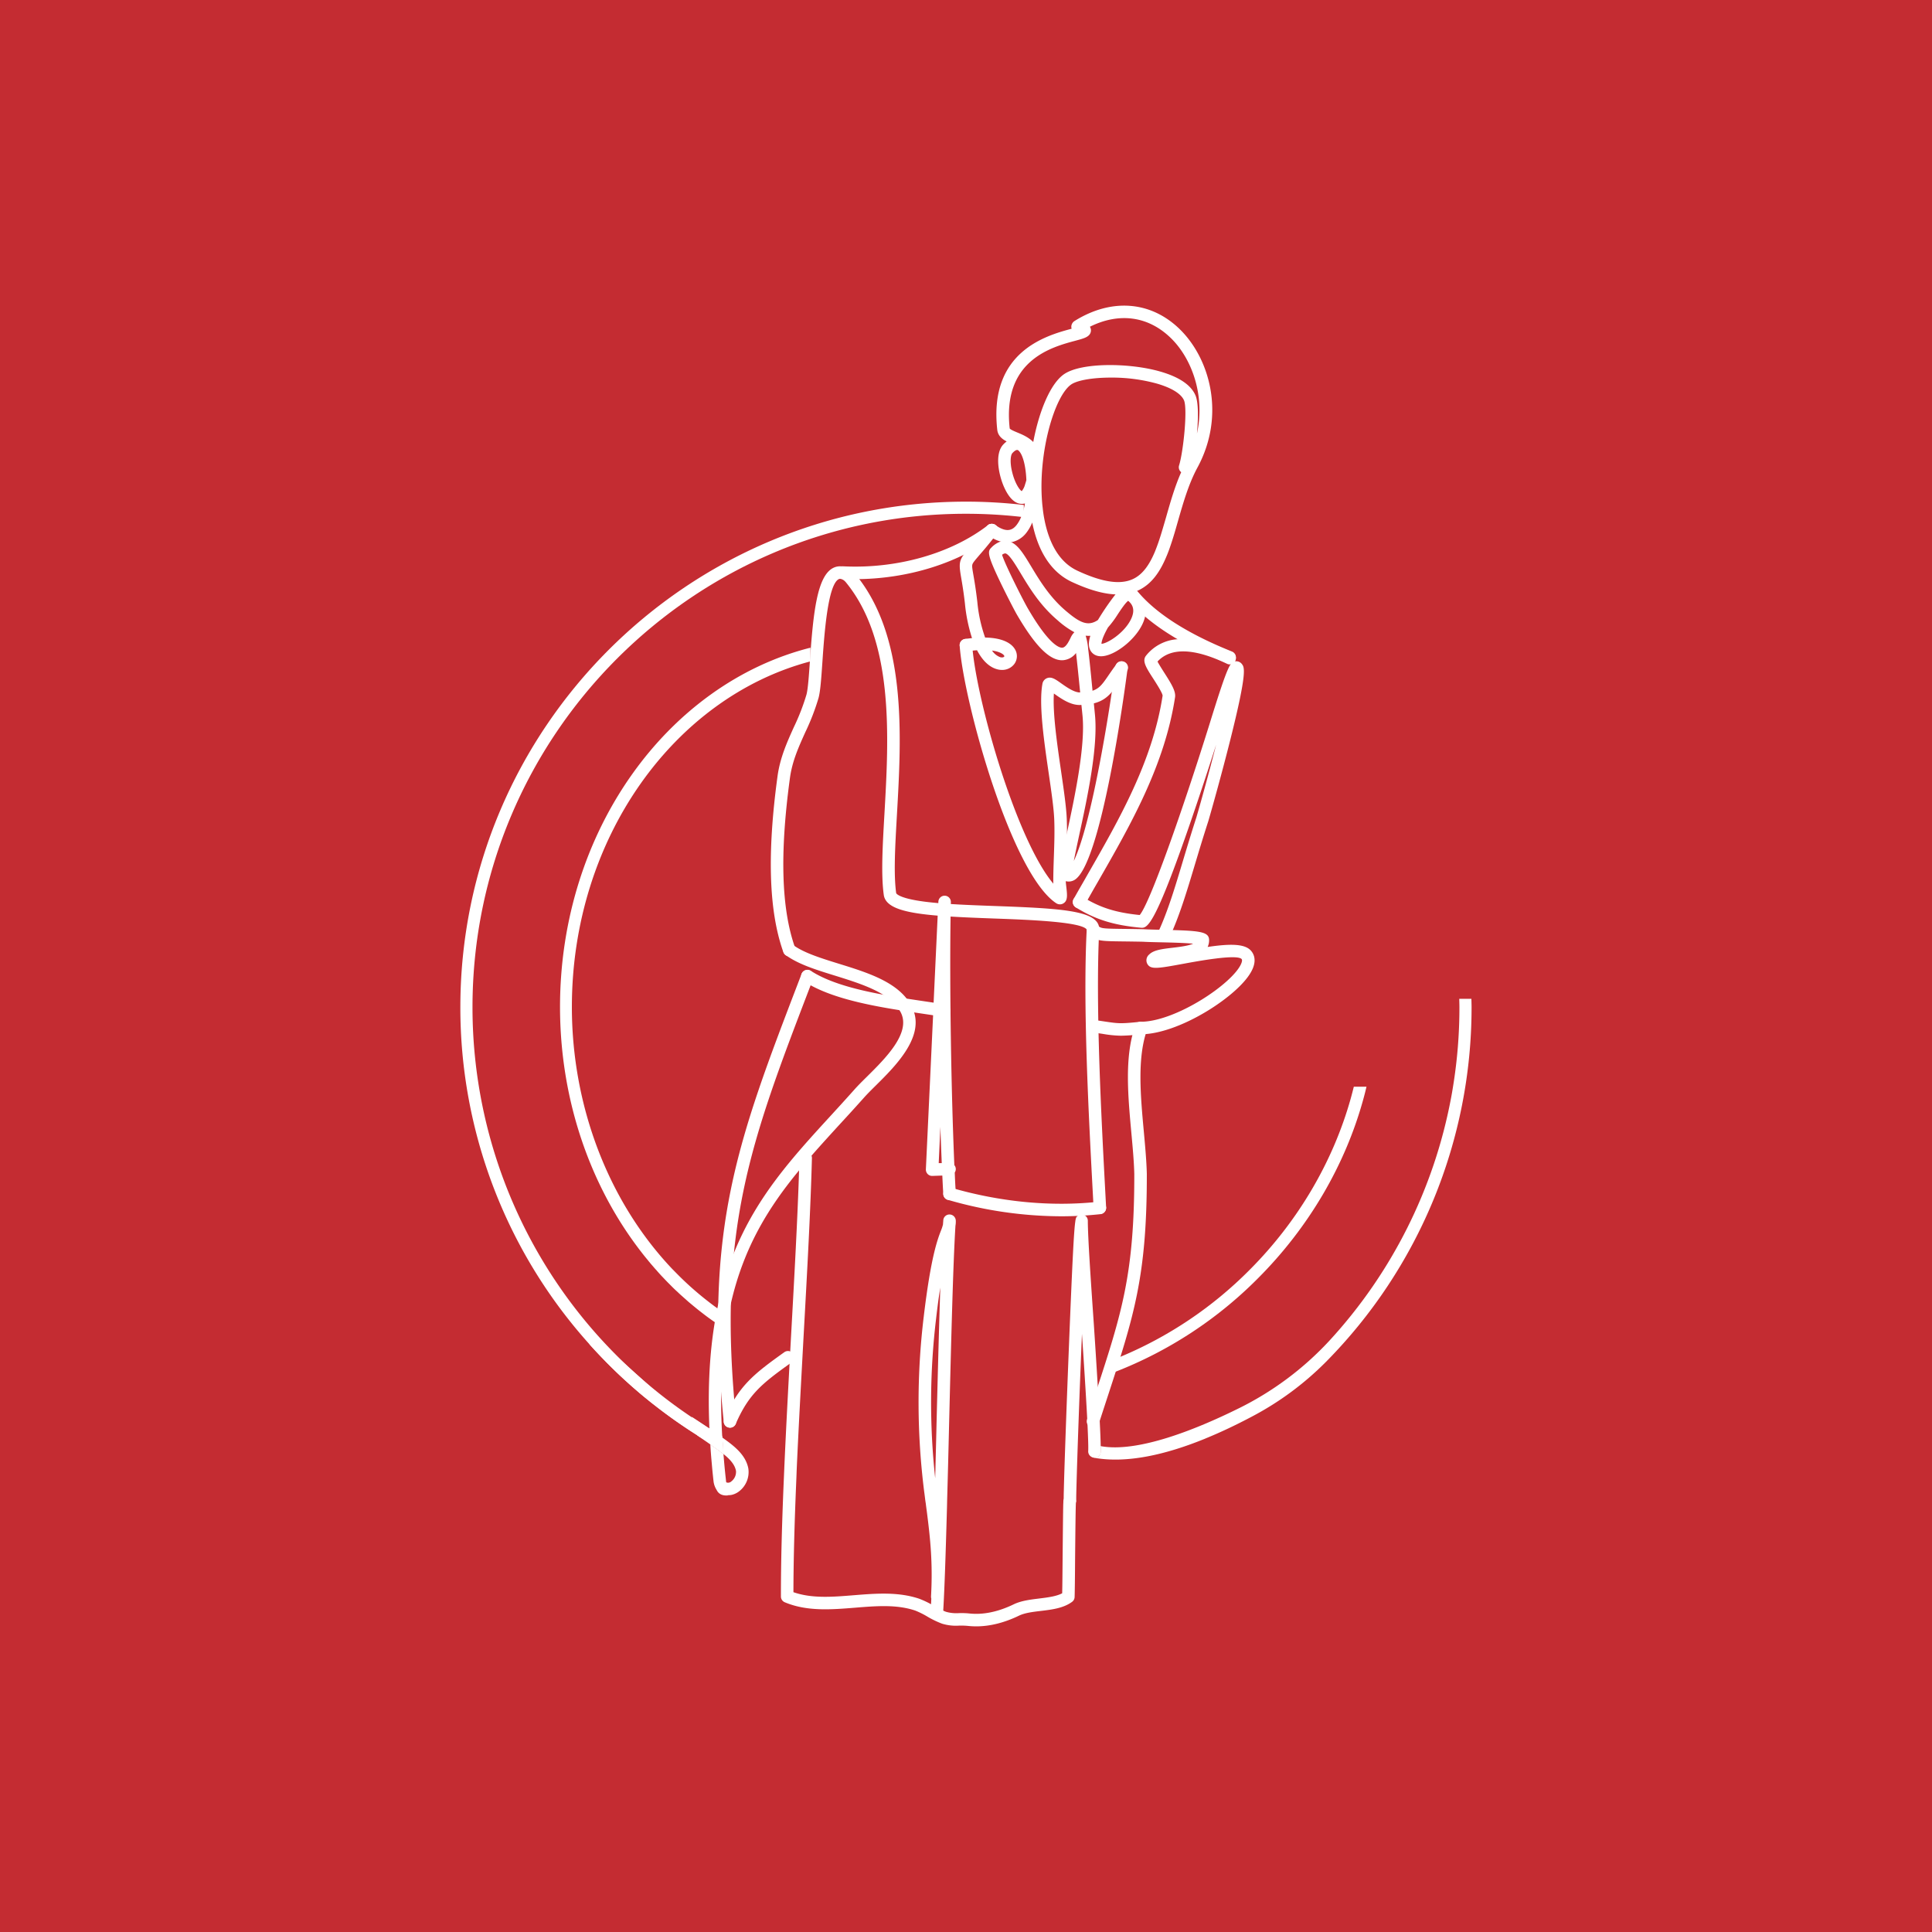 <svg id="App-icon" xmlns="http://www.w3.org/2000/svg" width="1024" height="1024" viewBox="0 0 1024 1024">
  <rect id="Rectangle_15100" data-name="Rectangle 15100" width="1024" height="1024" fill="#c42c32"/>
  <g id="Group_308" data-name="Group 308" transform="translate(-2897.025 -288.291)">
    <g id="Group_304" data-name="Group 304" transform="translate(3209.387 450.29)">
      <g id="Group_258" data-name="Group 258" transform="translate(0 550.416)">
        <path id="Path_310" data-name="Path 310" d="M3186.743,625.593c12.83,11.544,25.82,23.665,37.138,35.05A268.269,268.269,0,0,1,3160.7,608.68h6.947c5.4,4.695,11,9.647,16.688,14.758C3185.134,624.148,3185.94,624.888,3186.743,625.593Z" transform="translate(-3160.697 -608.68)" fill="#fff"/>
        <path id="Path_311" data-name="Path 311" d="M3194.261,651.547a9.993,9.993,0,0,1-3.858,1.769,11.2,11.2,0,0,1-2.026.094.426.426,0,0,0,.031.195c-1.991.16-4.4-.226-5.689-2.509-.1-.191-.195-.32-.256-.448,0-.035-.032-.035-.032-.066a10.789,10.789,0,0,1-1.609-4.855c-.1-.771-.163-1.446-.226-2.026q-.385-3.571-.674-7.04c-.323-3.441-.581-6.818-.775-10.1.741.514,1.449,1.029,2.158,1.543.737.514,1.477,1.063,2.183,1.578.9.643,1.8,1.317,2.641,1.991.031.678.094,1.352.159,2.026.289,3.569.643,7.235,1.061,10.967.065.643.128,1.286.226,1.96.031,0,.031.031.063.031a1.435,1.435,0,0,0,.354.128,2.433,2.433,0,0,0,2.284-.608,6.306,6.306,0,0,0,2.478-5.6c-.647-3.471-3.378-6.3-6.623-8.907-.066-.608-.133-1.22-.164-1.831-.159-2.346-.319-4.664-.448-6.912.643.448,1.287.931,1.928,1.383,5.082,3.729,10.609,8.264,11.865,15.078A12.9,12.9,0,0,1,3194.261,651.547Z" transform="translate(-3115.032 -573.41)" fill="#fff"/>
        <path id="Path_312" data-name="Path 312" d="M3193.136,639.507c-.837-.674-1.738-1.348-2.641-1.991-.705-.514-1.446-1.063-2.182-1.578-.71-.514-1.418-1.029-2.158-1.543-2.185-1.543-4.469-3.117-6.815-4.695,0-.031-.035-.094-.035-.129-.352-1.091-.706-2.155-1.025-3.215v-.031c-.646-2.123-1.286-4.212-1.866-6.273l-.1-.288c2.957,1.929,5.852,3.826,8.587,5.692.258.16.514.354.771.515V626a1.227,1.227,0,0,0,.289.16c2.283,1.577,4.469,3.089,6.561,4.6.129,2.248.289,4.566.448,6.912C3193,638.287,3193.07,638.9,3193.136,639.507Z" transform="translate(-3122.039 -581.244)" fill="#fff"/>
        <path id="Path_313" data-name="Path 313" d="M3183.829,631.674a10.875,10.875,0,0,1-1.995.288.428.428,0,0,1-.031-.195A11.178,11.178,0,0,0,3183.829,631.674Z" transform="translate(-3108.459 -551.768)" fill="#fff"/>
        <path id="Path_314" data-name="Path 314" d="M3242.92,627.5a3.294,3.294,0,0,1-3.5,3.117.736.736,0,0,1-.259-.031h-.063a3.377,3.377,0,0,1-2.057-3.7,3.279,3.279,0,0,1,3.857-2.7c.675.128,1.352.226,2.026.32C3242.951,625.857,3242.951,626.886,3242.92,627.5Z" transform="translate(-2971.887 -570.454)" fill="#fff"/>
      </g>
      <g id="Layer_2" data-name="Layer 2" transform="translate(63.309)">
        <g id="Group_303" data-name="Group 303">
          <g id="Group_260" data-name="Group 260" transform="translate(4.945 352.028)">
            <g id="Group_259" data-name="Group 259">
              <path id="Path_315" data-name="Path 315" d="M3186.632,794.251a3.32,3.32,0,0,1-3.3-2.982c-10.467-102.546,7.41-149.209,39.864-233.918l1.39-3.628a3.321,3.321,0,0,1,6.2,2.373l-1.39,3.631C3197.3,643.482,3179.63,689.62,3189.937,790.6a3.32,3.32,0,0,1-2.964,3.638A2.87,2.87,0,0,1,3186.632,794.251Z" transform="translate(-3180.338 -551.591)" fill="#fff"/>
            </g>
          </g>
          <g id="Group_262" data-name="Group 262" transform="translate(48.971 352.027)">
            <g id="Group_261" data-name="Group 261">
              <path id="Path_316" data-name="Path 316" d="M3268.695,576.552a3.293,3.293,0,0,1-.55-.049c-3.527-.587-7.419-1.164-11.537-1.776-20.757-3.083-46.586-6.919-62.1-17.035a3.319,3.319,0,0,1,3.627-5.56c14.3,9.324,39.328,13.042,59.446,16.027,4.159.619,8.089,1.2,11.652,1.8a3.321,3.321,0,0,1-.542,6.6Z" transform="translate(-3193.007 -551.591)" fill="#fff"/>
            </g>
          </g>
          <g id="Group_264" data-name="Group 264" transform="translate(115.058 312.788)">
            <g id="Group_263" data-name="Group 263">
              <path id="Path_317" data-name="Path 317" d="M3227.331,686.984a3.507,3.507,0,0,0,.549-1.946,3.257,3.257,0,0,0-.761-1.974c-1.7-39.661-2.55-94.6-2-131.768.063-2.28.094-4.5.121-6.62.031-.365.031-.671.031-1a3.312,3.312,0,0,0-6.621-.212l-.031.73-.334,6.62-2.155,46.159-.275,6.651-3.827,81.661A3.4,3.4,0,0,0,3213,687.8a3.253,3.253,0,0,0,2.463.97l5.283-.181c.149,3.339.3,6.557.513,9.657a1.078,1.078,0,0,0,.032.334,1.928,1.928,0,0,0,.059.424,3.24,3.24,0,0,0,2.28,2.429.884.884,0,0,0,.3.062,3.736,3.736,0,0,0,.639.059h.18a3.323,3.323,0,0,0,3.131-3.493c-.031-.789-.093-1.546-.121-2.366C3227.575,692.906,3227.453,690.021,3227.331,686.984Zm-8.5-4.983.882-19.193c.212,6.624.483,13.059.727,19.165Z" transform="translate(-3212.024 -540.299)" fill="#fff"/>
            </g>
          </g>
          <g id="Group_266" data-name="Group 266" transform="translate(124.272 467.414)">
            <g id="Group_265" data-name="Group 265">
              <path id="Path_318" data-name="Path 318" d="M3277.187,600.036a216.913,216.913,0,0,1-60.115-8.733,3.32,3.32,0,1,1,1.852-6.377c26.215,7.61,53.324,10.158,78.394,7.374a3.32,3.32,0,0,1,.733,6.6A188.592,188.592,0,0,1,3277.187,600.036Z" transform="translate(-3214.676 -584.795)" fill="#fff"/>
            </g>
          </g>
          <g id="Group_268" data-name="Group 268" transform="translate(199.624 327.329)">
            <g id="Group_267" data-name="Group 267">
              <path id="Path_319" data-name="Path 319" d="M3244.01,698.573a3.32,3.32,0,0,1-3.312-3.141l-.315-5.943c-2.295-42.938-5.437-101.75-3.327-141.86a3.355,3.355,0,0,1,3.49-3.141,3.317,3.317,0,0,1,3.14,3.489c-2.091,39.758,1.168,100.78,3.327,141.161l.316,5.939a3.321,3.321,0,0,1-3.14,3.493C3244.132,698.573,3244.074,698.573,3244.01,698.573Z" transform="translate(-3236.36 -544.484)" fill="#fff"/>
            </g>
          </g>
          <g id="Group_270" data-name="Group 270" transform="translate(200.317 378.556)">
            <g id="Group_269" data-name="Group 269">
              <path id="Path_320" data-name="Path 320" d="M3254.751,567.62a61.7,61.7,0,0,1-9.75-.984c-1.55-.229-3.361-.5-5.574-.8a3.32,3.32,0,0,1,.9-6.578c2.242.309,4.076.58,5.643.817,7.354,1.091,8.482,1.258,18.772.177a3.319,3.319,0,0,1,.7,6.6A105.56,105.56,0,0,1,3254.751,567.62Z" transform="translate(-3236.56 -559.225)" fill="#fff"/>
            </g>
          </g>
          <g id="Group_272" data-name="Group 272" transform="translate(70.989 140.107)">
            <g id="Group_271" data-name="Group 271">
              <path id="Path_321" data-name="Path 321" d="M3357.205,736.7a3.32,3.32,0,1,1,0-6.641c18.672,0,49.026-20.392,53.36-30.852.5-1.22.555-2.047.149-2.453-2.839-2.561-22.474,1.036-30.855,2.575-13.726,2.516-17.42,3.194-19.13-.059a4.011,4.011,0,0,1,1.049-4.869c2.394-2.394,6.835-2.915,12.458-3.579,3.316-.389,8.2-.966,10.818-2.148-4.521-.452-12.354-.625-17.115-.733-3.879-.087-7.225-.16-9.5-.306-4.173-.087-7.683-.129-10.564-.163-12.226-.149-14.428-.174-18.23-3.975a3.321,3.321,0,0,1-.973-2.314c-2.7-4.17-31.592-5.216-48.9-5.842-36.548-1.324-57.293-2.558-58.673-12.538-1.481-10.728-.636-25.528.34-42.663,2.36-41.374,5.3-92.871-21.3-124.057a3.319,3.319,0,1,1,5.049-4.309c28.332,33.215,25.31,86.182,22.879,128.745-.955,16.788-1.782,31.289-.388,41.378,0,.024,1,2.7,15.185,4.521,10.228,1.313,23.913,1.811,37.149,2.29,34.393,1.244,53.291,2.342,55.146,10.86,1.328,1.056,3.045,1.15,12.8,1.265,2.9.035,6.429.076,10.77.174,2.28.143,5.72.219,9.362.3,20.166.448,25.437.761,25.437,5.484a8.136,8.136,0,0,1-.774,3.611c11.411-1.675,19.217-1.783,22.66,1.661,1.4,1.4,3.43,4.521,1.289,9.692-3.232,7.8-14.568,16.771-24.1,22.567C3379.661,732.188,3366.758,736.7,3357.205,736.7Z" transform="translate(-3199.343 -490.608)" fill="#fff"/>
            </g>
          </g>
          <g id="Group_274" data-name="Group 274" transform="translate(32.875 138.155)">
            <g id="Group_273" data-name="Group 273">
              <path id="Path_322" data-name="Path 322" d="M3198.16,696.773a3.323,3.323,0,0,1-3.128-2.2c-7.7-21.559-8.709-52.074-3.093-93.285,1.335-9.782,5.04-17.994,8.619-25.938a115.724,115.724,0,0,0,6.707-17.268c.809-2.964,1.307-10.206,1.835-17.872,1.755-25.556,3.8-45.423,12.624-49.44,2.155-.983,5.658-1.449,10.085,1.9a3.32,3.32,0,1,1-4,5.3c-1.007-.765-2.4-1.585-3.332-1.157-5.921,2.7-7.763,29.469-8.75,43.852-.6,8.695-1.071,15.561-2.051,19.162a122.8,122.8,0,0,1-7.062,18.251c-3.541,7.857-6.887,15.276-8.093,24.107-5.47,40.134-4.566,69.623,2.77,90.157a3.321,3.321,0,0,1-3.128,4.434Z" transform="translate(-3188.375 -490.047)" fill="#fff"/>
            </g>
          </g>
          <g id="Group_276" data-name="Group 276" transform="translate(0 338.247)">
            <g id="Group_275" data-name="Group 275">
              <path id="Path_323" data-name="Path 323" d="M3267.311,622.849c-2.314,2.283-4.469,4.438-6.043,6.206-4.309,4.823-8.584,9.518-12.768,14.05-5.206,5.692-10.286,11.256-15.144,16.819-2.248,2.572-4.435,5.175-6.589,7.781-16.142,19.582-29.233,40.547-36.11,70.384-.034.035-.034.035-.034.066a219.507,219.507,0,0,0-5.144,47.459v.066c-.1,7.2.1,14.821.546,22.894a5.338,5.338,0,0,0,.066.74c.129,2.248.289,4.566.448,6.912.031.612.1,1.223.164,1.831-.837-.674-1.737-1.348-2.641-1.991-.7-.514-1.445-1.063-2.182-1.578-.709-.514-1.418-1.029-2.158-1.543a.732.732,0,0,1-.031-.257,1.573,1.573,0,0,0-.032-.386c-.159-2.638-.288-5.209-.416-7.749v-.031c-1.126-26.206.7-47.716,4.725-66.079,0-.031,0-.031.032-.062a168.855,168.855,0,0,1,8.264-27.012l.03-.031c12.06-29.841,31.034-50.549,51.32-72.7,4.15-4.535,8.425-9.2,12.67-13.987,1.734-1.929,3.986-4.181,6.366-6.526,9.905-9.807,23.475-23.217,18.071-34.021a11.188,11.188,0,0,0-.771-1.317,25.185,25.185,0,0,0-8.682-8.232h-.031s-.034,0-.034-.031c-6.977-4.278-16.2-7.172-25.274-10-9.806-3.023-19.033-5.883-25.656-10.516,0-.031-.035-.031-.035-.031a5.073,5.073,0,0,1-.545-.355,3.315,3.315,0,0,1,3.889-5.369c.257.195.518.354.775.514,5.786,3.923,14.436,6.592,23.537,9.421,13.921,4.309,28.263,8.778,35.916,18.491a26.377,26.377,0,0,1,2.829,4.438,15.067,15.067,0,0,1,1.125,2.891C3292.168,598.249,3277.343,612.914,3267.311,622.849Z" transform="translate(-3178.915 -547.626)" fill="#fff"/>
            </g>
          </g>
          <g id="Group_278" data-name="Group 278" transform="translate(7.92 554.134)">
            <g id="Group_277" data-name="Group 277">
              <path id="Path_324" data-name="Path 324" d="M3184.512,650.308a3.323,3.323,0,0,1-3.041-4.646c7.625-17.525,15.684-23.818,31.752-35.293a3.32,3.32,0,1,1,3.858,5.4c-15.457,11.04-22.585,16.594-29.521,32.537A3.323,3.323,0,0,1,3184.512,650.308Z" transform="translate(-3181.194 -609.75)" fill="#fff"/>
            </g>
          </g>
          <g id="Group_280" data-name="Group 280" transform="translate(38.235 448.383)">
            <g id="Group_279" data-name="Group 279">
              <path id="Path_325" data-name="Path 325" d="M3346.287,764.924c-.19,3.054-.319,17.264-.452,29.774-.061,9.807-.158,18.3-.256,20.708a3.272,3.272,0,0,1-1.348,2.54c-4.567,3.375-10.675,4.115-16.593,4.823-4.372.515-8.455,1.029-11.478,2.474-7.847,3.795-15.469,5.692-22.672,5.692a39.682,39.682,0,0,1-4.372-.226,38.565,38.565,0,0,0-4.725-.16,25.008,25.008,0,0,1-9.068-1.029,48.874,48.874,0,0,1-7.749-3.732,44.445,44.445,0,0,0-6.464-3.215c-9.842-3.312-20.61-2.443-31.994-1.512-12.476,1-25.4,2.057-37.17-2.895a3.3,3.3,0,0,1-2.026-3.055c-.031-18.553.58-39.87,1.544-62.378q.145-3.378.288-6.752c1-22.415,2.282-45.822,3.538-68.911,1.768-31.832,3.44-62.089,4.246-87.812.062-2.283.128-4.535.19-6.721a3.3,3.3,0,0,1,6.4-1.06,3.162,3.162,0,0,1,.226,1.251c-.705,27.2-2.509,60-4.438,94.73-1.286,23.794-2.634,48-3.662,71-.067,2.252-.163,4.5-.258,6.721-.869,20.739-1.418,40.352-1.449,57.652,9.775,3.409,20.611,2.54,32.026,1.609,11.575-.931,23.506-1.9,34.665,1.866a50.847,50.847,0,0,1,7.586,3.666,42.534,42.534,0,0,0,6.56,3.246,20.159,20.159,0,0,0,6.944.709,41.479,41.479,0,0,1,5.532.191c7.236.772,15.113-.834,23.439-4.854,3.991-1.929,8.845-2.509,13.539-3.086,4.407-.549,8.97-1.095,12.153-2.766.1-3.635.164-11.03.226-18.779.129-11.961.227-24.277.356-28.906h.031c0-.483,0-.869.031-1.192a3.409,3.409,0,0,1,3.537-3.117,3.365,3.365,0,0,1,3.089,2.926A3.459,3.459,0,0,1,3346.287,764.924Z" transform="translate(-3189.918 -579.319)" fill="#fff"/>
            </g>
          </g>
          <g id="Group_282" data-name="Group 282" transform="translate(111.185 481.698)">
            <g id="Group_281" data-name="Group 281">
              <path id="Path_326" data-name="Path 326" d="M3227.416,588.91a3.277,3.277,0,0,0-3.4,3.128c-.027.667-.121,1.366-.149,2.1a19.748,19.748,0,0,1-1,3.1c-1.911,4.92-5.435,14.06-9.229,45.979a377.83,377.83,0,0,0,.3,92.958c.184,1.216.3,2.37.455,3.524.091.848.244,1.731.365,2.551.153,1.334.334,2.641.518,3.979,1.821,14.241,3.249,27.178,2.245,45.1a3.639,3.639,0,0,0,.153,1.185c-.059,1.032-.09,2.033-.153,3.006-.059,1.578-.181,3.006-.243,4.4a3.32,3.32,0,0,0,3.1,3.493h.212a3.294,3.294,0,0,0,3.308-3.1,10.111,10.111,0,0,0,.094-1.4c.7-11.906,1.3-30.431,1.911-52.112.063-2.127.122-4.285.155-6.439.364-12.632.7-26.146,1.031-39.936,1.033-41.513,2.065-84.4,3.372-105.531a12.591,12.591,0,0,0,.183-2.7A3.356,3.356,0,0,0,3227.416,588.91Zm-7.2,55.118c.73-6.349,1.456-11.784,2.217-16.368-.7,21.195-1.366,47.129-2.006,72.609-.211,9.657-.482,19.224-.694,28.457A372.627,372.627,0,0,1,3220.219,644.028Z" transform="translate(-3210.911 -588.906)" fill="#fff"/>
            </g>
          </g>
          <g id="Group_284" data-name="Group 284" transform="translate(188.109 481.761)">
            <g id="Group_283" data-name="Group 283">
              <path id="Path_327" data-name="Path 327" d="M3252.659,714.621a3.293,3.293,0,0,1-3.5,3.117.739.739,0,0,1-.26-.031h-.062a3.334,3.334,0,0,1-2.8-3.471c.129-2.026-.062-7.267-.385-14.147-.031-.935-.1-1.866-.129-2.864-.74-13.89-1.96-32.767-2.8-45.082-1.321,31.8-2.572,67.333-2.926,81.772-.1,3.44-.129,5.689-.1,6.4v.191a2.345,2.345,0,0,1-.19.966v.031a3.352,3.352,0,0,1-3.024,2.252h-.128a3.285,3.285,0,0,1-2.992-1.9,3.46,3.46,0,0,1-.32-1.286v-.612c0-.9,0-2.474.066-4.6.289-12.413,1.415-43.664,2.506-71.416,2.057-51.609,2.863-66.624,3.6-71.448v-.289h.031c.288-1.706.546-1.96.865-2.314a2.9,2.9,0,0,1,.323-.292h.035a3.347,3.347,0,0,1,3.761-.191h.031a2.041,2.041,0,0,1,.611.448,3.311,3.311,0,0,1,.966,2.349c0,8.618,1.6,32.089,3.18,54.792.646,9.647,1.417,21.705,2.092,32.958.385,6.592.74,12.9,1.029,18.3v.031c.288,5.661.482,10.325.514,13.344C3252.691,712.981,3252.691,714.01,3252.659,714.621Z" transform="translate(-3233.046 -588.924)" fill="#fff"/>
            </g>
          </g>
          <g id="Group_286" data-name="Group 286" transform="translate(200.316 380.31)">
            <g id="Group_285" data-name="Group 285">
              <path id="Path_328" data-name="Path 328" d="M3239.879,774.112a3.252,3.252,0,0,1-1.019-.163,3.32,3.32,0,0,1-2.141-4.177c1.64-5.091,3.2-9.873,4.688-14.411,13.612-41.642,20.44-62.541,20.364-115.692-.166-6.62-.837-13.959-1.55-21.726-1.793-19.582-3.648-39.828,1.721-55.942a3.321,3.321,0,0,1,6.3,2.1c-4.931,14.79-3.142,34.334-1.408,53.235.72,7.882,1.4,15.325,1.578,22.244.076,54.291-6.865,75.531-20.694,117.843-1.484,4.531-3.041,9.3-4.681,14.383A3.319,3.319,0,0,1,3239.879,774.112Z" transform="translate(-3236.559 -559.73)" fill="#fff"/>
            </g>
          </g>
          <g id="Group_288" data-name="Group 288" transform="translate(192.949 188.49)">
            <g id="Group_287" data-name="Group 287">
              <path id="Path_329" data-name="Path 329" d="M3282.518,653.184a3.278,3.278,0,0,1-1.4-.313,3.316,3.316,0,0,1-1.609-4.41c5.2-11.145,8.95-23.651,13.295-38.136,2.162-7.2,4.4-14.644,7.093-22.963,2.933-10,6.94-24.631,10.488-38.56-3.222,10.085-9.008,27.933-15.1,45.416-18.168,52.161-21.621,51.83-24.969,51.521-14.373-1.345-23.991-4.368-34.309-10.773a3.32,3.32,0,0,1,3.5-5.643c9.237,5.737,17.557,8.406,30.38,9.7,5.515-6.488,22.838-55.883,36.769-100.454l.355-1.133c10.178-32.909,11.075-32.909,14.053-32.909a3.766,3.766,0,0,1,3.031,1.536c1.3,1.734,2.914,3.9-6.262,40.374-4.473,17.775-9.744,36.565-11.6,42.882-2.7,8.337-4.924,15.745-7.075,22.911-4.42,14.731-8.235,27.453-13.637,39.032A3.317,3.317,0,0,1,3282.518,653.184Z" transform="translate(-3234.439 -504.531)" fill="#fff"/>
            </g>
          </g>
          <g id="Group_290" data-name="Group 290" transform="translate(192.953 176.683)">
            <g id="Group_289" data-name="Group 289">
              <path id="Path_330" data-name="Path 330" d="M3320.841,511.092c.028,0,.028-.031.028-.031s0-.031-.028-.031a3.252,3.252,0,0,0-1.852-2.763c-8.806-4.222-19.467-7.836-29.035-7.016a23.209,23.209,0,0,0-16.7,8.684c-2.249,2.825-.03,6.286,4.007,12.514,1.613,2.519,4.588,7.166,4.768,8.684-5.345,34.866-22.957,65.536-39.964,95.175-2.338,4.16-4.767,8.229-7.045,12.392a.028.028,0,0,0-.031.028c-.03.031-.03.062-.061.094s-.029.059-.06.09a4.347,4.347,0,0,0-.275.789,2.192,2.192,0,0,0-.121.4,2.214,2.214,0,0,0-.031.455,1.828,1.828,0,0,0,.063.577.966.966,0,0,0,.06.275,3.705,3.705,0,0,0,.305.789,2.861,2.861,0,0,0,.274.365,2.379,2.379,0,0,0,.272.333,4.936,4.936,0,0,0,.608.486c.031.028.059.028.089.059.032,0,.032.031.063.031a3.308,3.308,0,0,0,1.578.393,3.372,3.372,0,0,0,2.915-1.668c.514-.942,1.064-1.883,1.609-2.825q2.732-4.874,5.556-9.747c17.341-30.219,35.23-61.467,40.788-97.6.482-3.159-1.884-7.047-5.8-13.15-1.153-1.825-2.766-4.344-3.492-5.8,7.013-7.534,19.4-7.138,36.8,1.182a2.934,2.934,0,0,0,1.943.275h.031a3.234,3.234,0,0,0,2.307-1.55,1.2,1.2,0,0,0,.154-.271,3.207,3.207,0,0,0,.3-1.369v-.059a.193.193,0,0,1-.028-.122c.028,0,.028-.031.028-.031A.027.027,0,0,0,3320.841,511.092Z" transform="translate(-3234.44 -501.133)" fill="#fff"/>
            </g>
          </g>
          <g id="Group_292" data-name="Group 292" transform="translate(218.759 146.84)">
            <g id="Group_291" data-name="Group 291">
              <path id="Path_331" data-name="Path 331" d="M3299.184,535.436a3.288,3.288,0,0,1-1.234-.24c-26.747-10.738-45.408-23.321-55.465-37.4a3.32,3.32,0,0,1,5.4-3.857c9.306,13.032,26.98,24.84,52.535,35.1a3.32,3.32,0,0,1-1.24,6.4Z" transform="translate(-3241.866 -492.546)" fill="#fff"/>
            </g>
          </g>
          <g id="Group_294" data-name="Group 294" transform="translate(148.52 124.667)">
            <g id="Group_293" data-name="Group 293">
              <path id="Path_332" data-name="Path 332" d="M3299.677,512.878a5.3,5.3,0,0,0-.639-.545c-.181-.122-.361-.271-.515-.365a3.465,3.465,0,0,0-.7-2.339,2.319,2.319,0,0,0-.548-.546,3.17,3.17,0,0,0-.333-.212c-.029-.031-.029-.063-.059-.063a.613.613,0,0,0-.184-.118c-.028,0-.06-.031-.092-.031a2.506,2.506,0,0,0-.635-.212,3.366,3.366,0,0,0-.76-.094,3.12,3.12,0,0,0-.758.094c-.062.028-.153.028-.215.059a1.294,1.294,0,0,0-.483.184h-.031a1.763,1.763,0,0,0-.549.361c-.181.153-.334.306-.484.455-.031.031-.063.031-.063.063l-.027.031c-1.4,1.731-2.7,3.371-3.921,4.949a132.8,132.8,0,0,0-9.26,13.515,4.812,4.812,0,0,1-.608.424c-5.133,3.1-9.445.73-16.611-5.372-8.472-7.228-13.848-16.159-18.161-23.325-3.8-6.286-6.682-11.113-10.567-12.907a7.861,7.861,0,0,0-2.369-.667,8.066,8.066,0,0,0-3.281.3,12.561,12.561,0,0,0-5.038,3.34c-1.974,1.946-2,3.979,5.251,19.012,3.464,7.138,7.471,14.821,8.444,16.461,9.718,16.639,17.372,24.353,24.2,24.11a9.7,9.7,0,0,0,7.106-3.826c.546,4.646,1.277,11.631,2.187,20.9.121,1.032.243,2.123.333,3.218l.333,3.4.577,5.678c1.609,16.277-4.25,43.64-8.229,62.044v.181a2.167,2.167,0,0,0-.153.4c-4.222,19.464-4.979,22.956-1.487,24.687a5.6,5.6,0,0,0,1,.4,5.435,5.435,0,0,0,1.55.212,6.068,6.068,0,0,0,2.915-.758c14.213-7.774,26.634-99.4,28.152-111.088,0-.031.031-.062.031-.121.059-.671.121-1.036.121-1.126a3.282,3.282,0,0,0-2.946-3.614c-.06,0-.092,0-.122-.027h-.091a3.254,3.254,0,0,0-3.127,2.033.226.226,0,0,0-.062.122,2.589,2.589,0,0,0-.244.82c-.244,2.307-.848,7.016-1.789,13.3v.059c-1.671,11.329-4.372,27.787-7.625,44.036-5.556,27.7-9.869,39.994-12.51,45.461.73-3.7,1.73-8.5,2.7-12.969,4.341-19.951,10.266-47.223,8.5-64.685l-.58-5.89v-.031l-.333-3.159c-.122-1.213-.213-2.335-.362-3.461V565.6c-1-10.537-1.762-17.7-2.311-22.168a32.246,32.246,0,0,0-1.335-7.016,13.847,13.847,0,0,0,2.489.063c-1.276,4.038-.758,6.314.063,7.8.577,1.06,2.429,3.52,6.8,2.975,7.5-.91,19.311-10.568,21.924-20.072.091-.306.153-.608.212-.914A13.125,13.125,0,0,0,3299.677,512.878Zm-34.835,24.812c-1,2.005-2.492,5.011-4.372,5.1-1.459.094-6.894-1.3-18.254-20.861-2.064-3.492-11.9-22.807-13.634-28.364a3.018,3.018,0,0,1,1.7-.761c1.943.243,5.193,5.619,8.079,10.418,4.553,7.562,10.2,17,19.527,24.93a46.593,46.593,0,0,0,9.018,6.439A9.908,9.908,0,0,0,3264.842,537.69Zm32.01-9.869c-3.646,7.381-12.664,12.847-15.579,12.906,0-.91.455-3.371,3.46-8.684a51.514,51.514,0,0,0,5.133-6.895c1.578-2.37,4.1-6.2,5.557-7.2C3297.46,519.623,3299.492,522.476,3296.852,527.82Z" transform="translate(-3221.654 -486.165)" fill="#fff"/>
            </g>
          </g>
          <g id="Group_296" data-name="Group 296" transform="translate(132.968 176.642)">
            <g id="Group_295" data-name="Group 295">
              <path id="Path_333" data-name="Path 333" d="M3270.335,641.8a3.677,3.677,0,0,1-2.053-.636c-23.833-15.888-49.062-107.074-51.094-136.491a3.318,3.318,0,1,1,6.62-.459c1.115,16.093,8.219,45.969,17.279,72.647,8.708,25.646,17.82,44.644,25.753,53.992-.025-.313-.039-.577-.039-.813,0-4.649.16-9.254.316-13.705.23-6.683.449-12.993.189-19.586-.24-5.977-1.551-14.964-2.937-24.475-2.485-17.056-5.3-36.391-3.326-47.313a3.916,3.916,0,0,1,2.363-3.013c2.385-.973,4.441.483,7.558,2.693,2.847,2.016,7.148,5.067,10.249,4.841,8.82-.243,10.469-2.652,14.879-9.091,1.238-1.8,2.635-3.847,4.4-6.13a3.32,3.32,0,0,1,5.251,4.063c-1.645,2.13-2.99,4.087-4.17,5.817-4.629,6.759-7.977,11.642-20.035,11.972-5.359.4-10.582-3.339-14.415-6.057h0c-.674,10.411,1.7,26.692,3.819,41.263,1.411,9.688,2.745,18.838,3,25.166.274,6.839.041,13.57-.185,20.083-.153,4.393-.31,8.938-.31,13.473,0,.292.122,1.338.212,2.1.559,4.789.9,7.683-1.481,9.136A3.5,3.5,0,0,1,3270.335,641.8Z" transform="translate(-3217.179 -501.122)" fill="#fff"/>
            </g>
          </g>
          <g id="Group_298" data-name="Group 298" transform="translate(132.965 115.666)">
            <g id="Group_297" data-name="Group 297">
              <path id="Path_334" data-name="Path 334" d="M3246.5,550.053c-1.429-2.46-5.376-6.043-15.822-6.224a77.882,77.882,0,0,1-4.132-18.89c-.758-6.53-1.486-10.842-2.033-13.97-.546-3.19-.883-4.921-.577-5.89.243-.942,1.519-2.37,3.551-4.768,1.853-2.127,4.253-4.889,7.472-8.99.545-.7,1.094-1.4,1.671-2.158a.027.027,0,0,0,.028-.028.709.709,0,0,1,.121-.184l.122-.122a1.875,1.875,0,0,0,.244-.424,1.022,1.022,0,0,0,.122-.275,2.966,2.966,0,0,0,.243-1.609,1.971,1.971,0,0,0-.062-.393.96.96,0,0,0-.091-.243c-.027-.063-.058-.153-.089-.243a2.824,2.824,0,0,0-.425-.789,4.015,4.015,0,0,0-.517-.518,1.9,1.9,0,0,1-.244-.153c-.028,0-.028-.031-.058-.031v-.028c-.031-.031-.063-.031-.091-.063a.547.547,0,0,0-.122-.09.031.031,0,0,1-.031-.031c-.059,0-.091,0-.122-.028s-.059-.031-.121-.063l-.271-.09a.666.666,0,0,0-.306-.09h-.028a2.479,2.479,0,0,0-.671-.094h-.3a.1.1,0,0,0-.089.031h-.095a1.312,1.312,0,0,0-.3.063c-.031-.031-.031,0-.06,0a2.251,2.251,0,0,0-.549.181.111.111,0,0,0-.09.031l-.032.031h-.06l-.031.028a.845.845,0,0,0-.366.275c-.031,0-.058.031-.089.059-.031,0-.031,0-.062.031a3.4,3.4,0,0,0-.545.577,3.053,3.053,0,0,1-.3.365c-3.92,5.1-6.746,8.323-8.81,10.689-1.365,1.609-2.429,2.857-3.249,4.042v.028c-2.457,3.492-2.367,5.678-1.244,12.118.518,3.037,1.244,7.228,1.974,13.574a87.176,87.176,0,0,0,3.767,18.435c-1.125.09-2.248.243-3.461.424-.063,0-.153.031-.216.031h-.028c-.031,0-.031,0-.062.031a.667.667,0,0,0-.244.031.558.558,0,0,0-.211.059,2.811,2.811,0,0,0-.609.275,2.5,2.5,0,0,0-.482.3c-.153.153-.306.275-.428.424-.09.122-.181.275-.274.4a.621.621,0,0,0-.181.3,2.406,2.406,0,0,0-.122.306,2.78,2.78,0,0,0-.153.515,2.926,2.926,0,0,0-.059.883c0,.09.031.181.031.243a3.286,3.286,0,0,0,3.763,2.794c1.064-.153,2.1-.274,3.1-.4.82-.09,1.581-.153,2.311-.181,3.584,6.863,7.652,9.23,10.505,10.022a9.134,9.134,0,0,0,2.672.393,8.009,8.009,0,0,0,6.439-2.975A7,7,0,0,0,3246.5,550.053Zm-5.709,3.857c-.212.3-.879.639-2.1.333a8.926,8.926,0,0,1-4.341-3.524c3.944.549,5.891,1.793,6.405,2.672C3240.939,553.73,3240.845,553.82,3240.786,553.911Z" transform="translate(-3217.178 -483.575)" fill="#fff"/>
            </g>
          </g>
          <g id="Group_300" data-name="Group 300" transform="translate(67.621 115.661)">
            <g id="Group_299" data-name="Group 299">
              <path id="Path_335" data-name="Path 335" d="M3208.289,512.871q-3.376,0-6.763-.167a3.321,3.321,0,0,1,.334-6.634c28.6,1.428,57.321-6.721,76.854-21.8a3.32,3.32,0,1,1,4.059,5.254C3263.578,504.343,3236.142,512.871,3208.289,512.871Z" transform="translate(-3198.375 -483.573)" fill="#fff"/>
            </g>
          </g>
          <g id="Group_302" data-name="Group 302" transform="translate(146.629)">
            <g id="Group_301" data-name="Group 301">
              <path id="Path_336" data-name="Path 336" d="M3323.466,462.16c-15.276-14.4-35.866-15.763-55.119-3.736a3.641,3.641,0,0,0-1.7,3.43,3.547,3.547,0,0,0,.154.667c-13.331,3.586-44.036,12.027-39.421,53.572.365,3.159,2.522,4.889,4.983,6.165a14.624,14.624,0,0,0-1.7,1.519c-4.979,5.133-2.366,16.823.456,22.96,2.645,5.831,5.984,8.837,9.688,8.594a6.328,6.328,0,0,0,1.245-.212c-.061.271-.092.577-.15.848-.152.671-.306,1.338-.456,2.005a32.446,32.446,0,0,1-1.4,4.281,18.25,18.25,0,0,1-2.43,4.313c-1.883,2.339-4.8,4.5-11.025.153a1.9,1.9,0,0,1-.244-.153c-.028,0-.028-.031-.059-.031v-.028c-.031-.031-.063-.031-.091-.063a.543.543,0,0,0-.122-.09.031.031,0,0,1-.031-.031c-.059,0-.091,0-.122-.028s-.059-.031-.121-.063l-.271-.09a.663.663,0,0,0-.306-.09h-.028a2.484,2.484,0,0,0-.67-.094h-.3a.1.1,0,0,0-.09.031h-.094a1.307,1.307,0,0,0-.3.062c-.031-.031-.031,0-.059,0a2.254,2.254,0,0,0-.55.181.11.11,0,0,0-.09.031l-.032.031h-.059l-.031.028a.839.839,0,0,0-.365.275c-.031,0-.058.031-.09.059-.031,0-.031,0-.063.031-.028,0-.059.031-.09.062a2.16,2.16,0,0,0-.577.6c-.059.094-.149.153-.18.275a3.383,3.383,0,0,0,.942,4.375,18.041,18.041,0,0,0,2.064,1.3h.031a3.474,3.474,0,0,0,.635.4,17.741,17.741,0,0,0,3.947,1.609,12.269,12.269,0,0,0,5.651.365,13.256,13.256,0,0,0,7.986-5.011,23.068,23.068,0,0,0,3.1-5.435c3.131,15.7,10.3,26.511,21.048,31.522,8.9,4.128,16.52,6.318,23.078,6.589a10.7,10.7,0,0,0,1.428.062c1.063,0,2.033-.062,3.037-.153h.028a23.694,23.694,0,0,0,6.5-1.581,3.212,3.212,0,0,0,.514-.212c0-.028.032-.028.032-.028a2.238,2.238,0,0,0,.4-.153c7.226-3.312,11.691-9.932,15.093-18.1.82-1.911,1.547-3.916,2.245-6.012,1.4-4.069,2.645-8.441,3.889-12.844,2.763-9.629,5.619-19.558,10.2-28.061C3348.7,508.167,3339.956,477.676,3323.466,462.16Zm-81.3,82.724a9.6,9.6,0,0,1-1.822,3.732c-1.122-.636-3.493-4.038-4.921-9.536-1.456-5.466-1.06-9.563,0-10.658,1.247-1.334,2.005-1.64,2.492-1.64a1,1,0,0,1,.7.275c2.37,2.1,3.916,8.472,4.191,15.7C3242.623,543.425,3242.441,544.154,3242.167,544.884Zm82.7-6.318c-3.4,7.652-5.741,15.912-8.017,23.9-1.216,4.163-2.37,8.232-3.645,12.059-.7,2.127-1.456,4.128-2.217,6.043-2.854,6.863-6.44,12.239-11.785,14.668-6.741,3.1-16.367,1.609-29.426-4.5-10.356-4.858-15.183-15.972-17.341-26.782a65.645,65.645,0,0,1-1-6.683q-.182-1.366-.274-2.641c-2.218-26.484,6.62-56.515,15.4-62.562,3.339-2.276,11.542-3.642,20.983-3.642a89.779,89.779,0,0,1,24.478,3.186c7.747,2.248,12.816,5.376,14.334,8.868,1.974,4.615-.365,27.332-2.613,34.5A3.335,3.335,0,0,0,3324.864,538.566Zm8.351-20.468c.758-8.2.82-16.521-.789-20.256-2.339-5.466-8.595-9.72-18.585-12.6-15.944-4.646-41.729-5.011-51.052,1.366-7.134,4.89-13.208,19.315-16.335,35.957-2.645-2.672-6.012-4.038-8.658-5.129-1.306-.549-3.551-1.491-3.825-2.068-4.01-36.078,22.167-43.091,34.74-46.462,3.826-1.036,5.922-1.613,7.229-2.916a3.63,3.63,0,0,0,1-3.433,6.062,6.062,0,0,0-.456-1.091c15.273-7.593,30.519-5.71,42.393,5.525C3330.361,477.766,3337.738,497.752,3333.214,518.1Z" transform="translate(-3221.11 -450.29)" fill="#fff"/>
            </g>
          </g>
        </g>
      </g>
    </g>
    <g id="Group_307" data-name="Group 307" transform="translate(3141.025 554.176)">
      <path id="Path_337" data-name="Path 337" d="M3279.806,975.494c-2.185-1.254-4.34-2.509-6.494-3.86a1.178,1.178,0,0,1-.289-.16c-3.121-1.929-6.207-3.889-9.261-5.949a259.522,259.522,0,0,1-28.329-21.9c-.8-.705-1.608-1.446-2.411-2.155a260.944,260.944,0,0,1-85.563-193.312c0-144.215,117.331-261.548,261.544-261.548a259.086,259.086,0,0,1,29.261,1.64c.466.052.931.118,1.4.174V481.94A268.1,268.1,0,0,0,3409,480.185c-147.749,0-267.977,120.224-267.977,267.977a266.724,266.724,0,0,0,68.362,178.553c1.835,2.057,3.7,4.083,5.6,6.047.483.546,1,1.06,1.511,1.574.967,1,1.93,2.026,2.926,2.992.967.994,1.96,1.96,2.958,2.926,1.255,1.251,2.54,2.474,3.861,3.7,1,.932,1.991,1.831,2.988,2.732,1.095,1,2.185,1.994,3.312,2.96,1.127.994,2.284,1.96,3.41,2.958,1.285,1.091,2.607,2.186,3.955,3.245,1.192,1,2.412,1.963,3.666,2.926,1.867,1.449,3.729,2.895,5.6,4.278,1.9,1.414,3.795,2.8,5.723,4.149,2.221,1.574,4.438,3.086,6.722,4.6,1.671,1.091,3.343,2.185,5.046,3.245.966.612,1.963,1.254,2.96,1.835.965.612,1.96,1.22,2.957,1.8a6.324,6.324,0,0,0,.869.546c2.283,1.352,4.567,2.638,6.881,3.924-.159-2.346-.319-4.664-.448-6.912A5.337,5.337,0,0,1,3279.806,975.494Z" transform="translate(-3141.026 -480.185)" fill="#fff"/>
      <g id="Group_305" data-name="Group 305" transform="translate(52.822 77.4)">
        <path id="Path_338" data-name="Path 338" d="M3288.966,502.458v7.256c-72.31,19.082-126.455,93.935-126.455,183.175,0,52.672,19.437,103.331,53.267,138.937l1.519,1.536a166.322,166.322,0,0,0,17.615,15.725c1.911,1.5,3.826,2.909,5.769,4.281,1.519,1.088,2.854,1.981,4.222,2.877l.546.351v.671a1.607,1.607,0,0,0,.031.386c.06,1.6.149,3.131.244,4.7l.149,2.683-1.852-1.213c-1.456-.928-2.884-1.856-4.34-2.846-.185-.129-.424-.288-.667-.48-.487-.351-1.126-.8-1.762-1.244-.518-.354-1.063-.737-1.613-1.154l-.243-.16c-1.06-.764-2.123-1.564-3.155-2.363-1.46-1.119-2.857-2.207-4.253-3.357-1.214-.991-2.4-1.981-3.615-3-1.153-1.025-2.338-2.078-3.52-3.134-.793-.7-1.582-1.408-2.311-2.141-.848-.737-1.668-1.536-2.489-2.332l-2.157-2.175c-.667-.639-1.307-1.341-1.974-2.012-.726-.8-1.366-1.439-2-2.109-.821-.9-1.641-1.79-2.43-2.718-.639-.706-1.279-1.407-1.883-2.141-.428-.479-.883-1.025-1.37-1.567l-.455-.577c-.333-.382-.667-.764-.969-1.182-1.186-1.407-2.371-2.877-3.524-4.379-27.759-35.765-43.062-81.887-43.062-129.86C3156.226,599.719,3213.137,521.665,3288.966,502.458Z" transform="translate(-3156.226 -502.458)" fill="#fff"/>
      </g>
      <g id="Group_306" data-name="Group 306" transform="translate(345.458 310.095)">
        <path id="Path_339" data-name="Path 339" d="M3375.243,569.419c-.486,2.1-1.005,4.16-1.582,6.255-9.594,35.137-28.939,68.3-56.028,95.388a217.957,217.957,0,0,1-75.283,49.381c-.64.271-1.276.514-1.915.758v-6.863c1.487-.577,2.947-1.154,4.433-1.79a210.612,210.612,0,0,0,68.3-45.919c25.844-25.844,44.37-57.579,53.721-90.953.58-2.1,1.126-4.16,1.64-6.255Z" transform="translate(-3240.436 -569.419)" fill="#fff"/>
      </g>
      <path id="Path_340" data-name="Path 340" d="M3437.945,560.478a267.062,267.062,0,0,1-77.076,187.859l-.181.181a160.692,160.692,0,0,1-39.206,28.944c-8.079,4.281-16.335,8.229-24.538,11.569a.031.031,0,0,0-.031.031c-20.864,8.535-41.482,13.271-58.732,10.265a3.843,3.843,0,0,1-.577-.153.9.9,0,0,0,.271.031,3.309,3.309,0,0,0,3.5-3.128c.028-.608.028-1.64,0-2.978,19.677,3.645,50.775-8.987,72.581-19.738a164.623,164.623,0,0,0,48.71-36.231,261.049,261.049,0,0,0,64.351-128.276c.4-2.064.758-4.16,1.092-6.255a260.1,260.1,0,0,0,3.4-42.121c0-1.49-.059-2.978-.091-4.465h6.44C3437.886,557.5,3437.945,558.988,3437.945,560.478Z" transform="translate(-2901.984 -292.505)" fill="#fff"/>
    </g>
  </g>
</svg>
